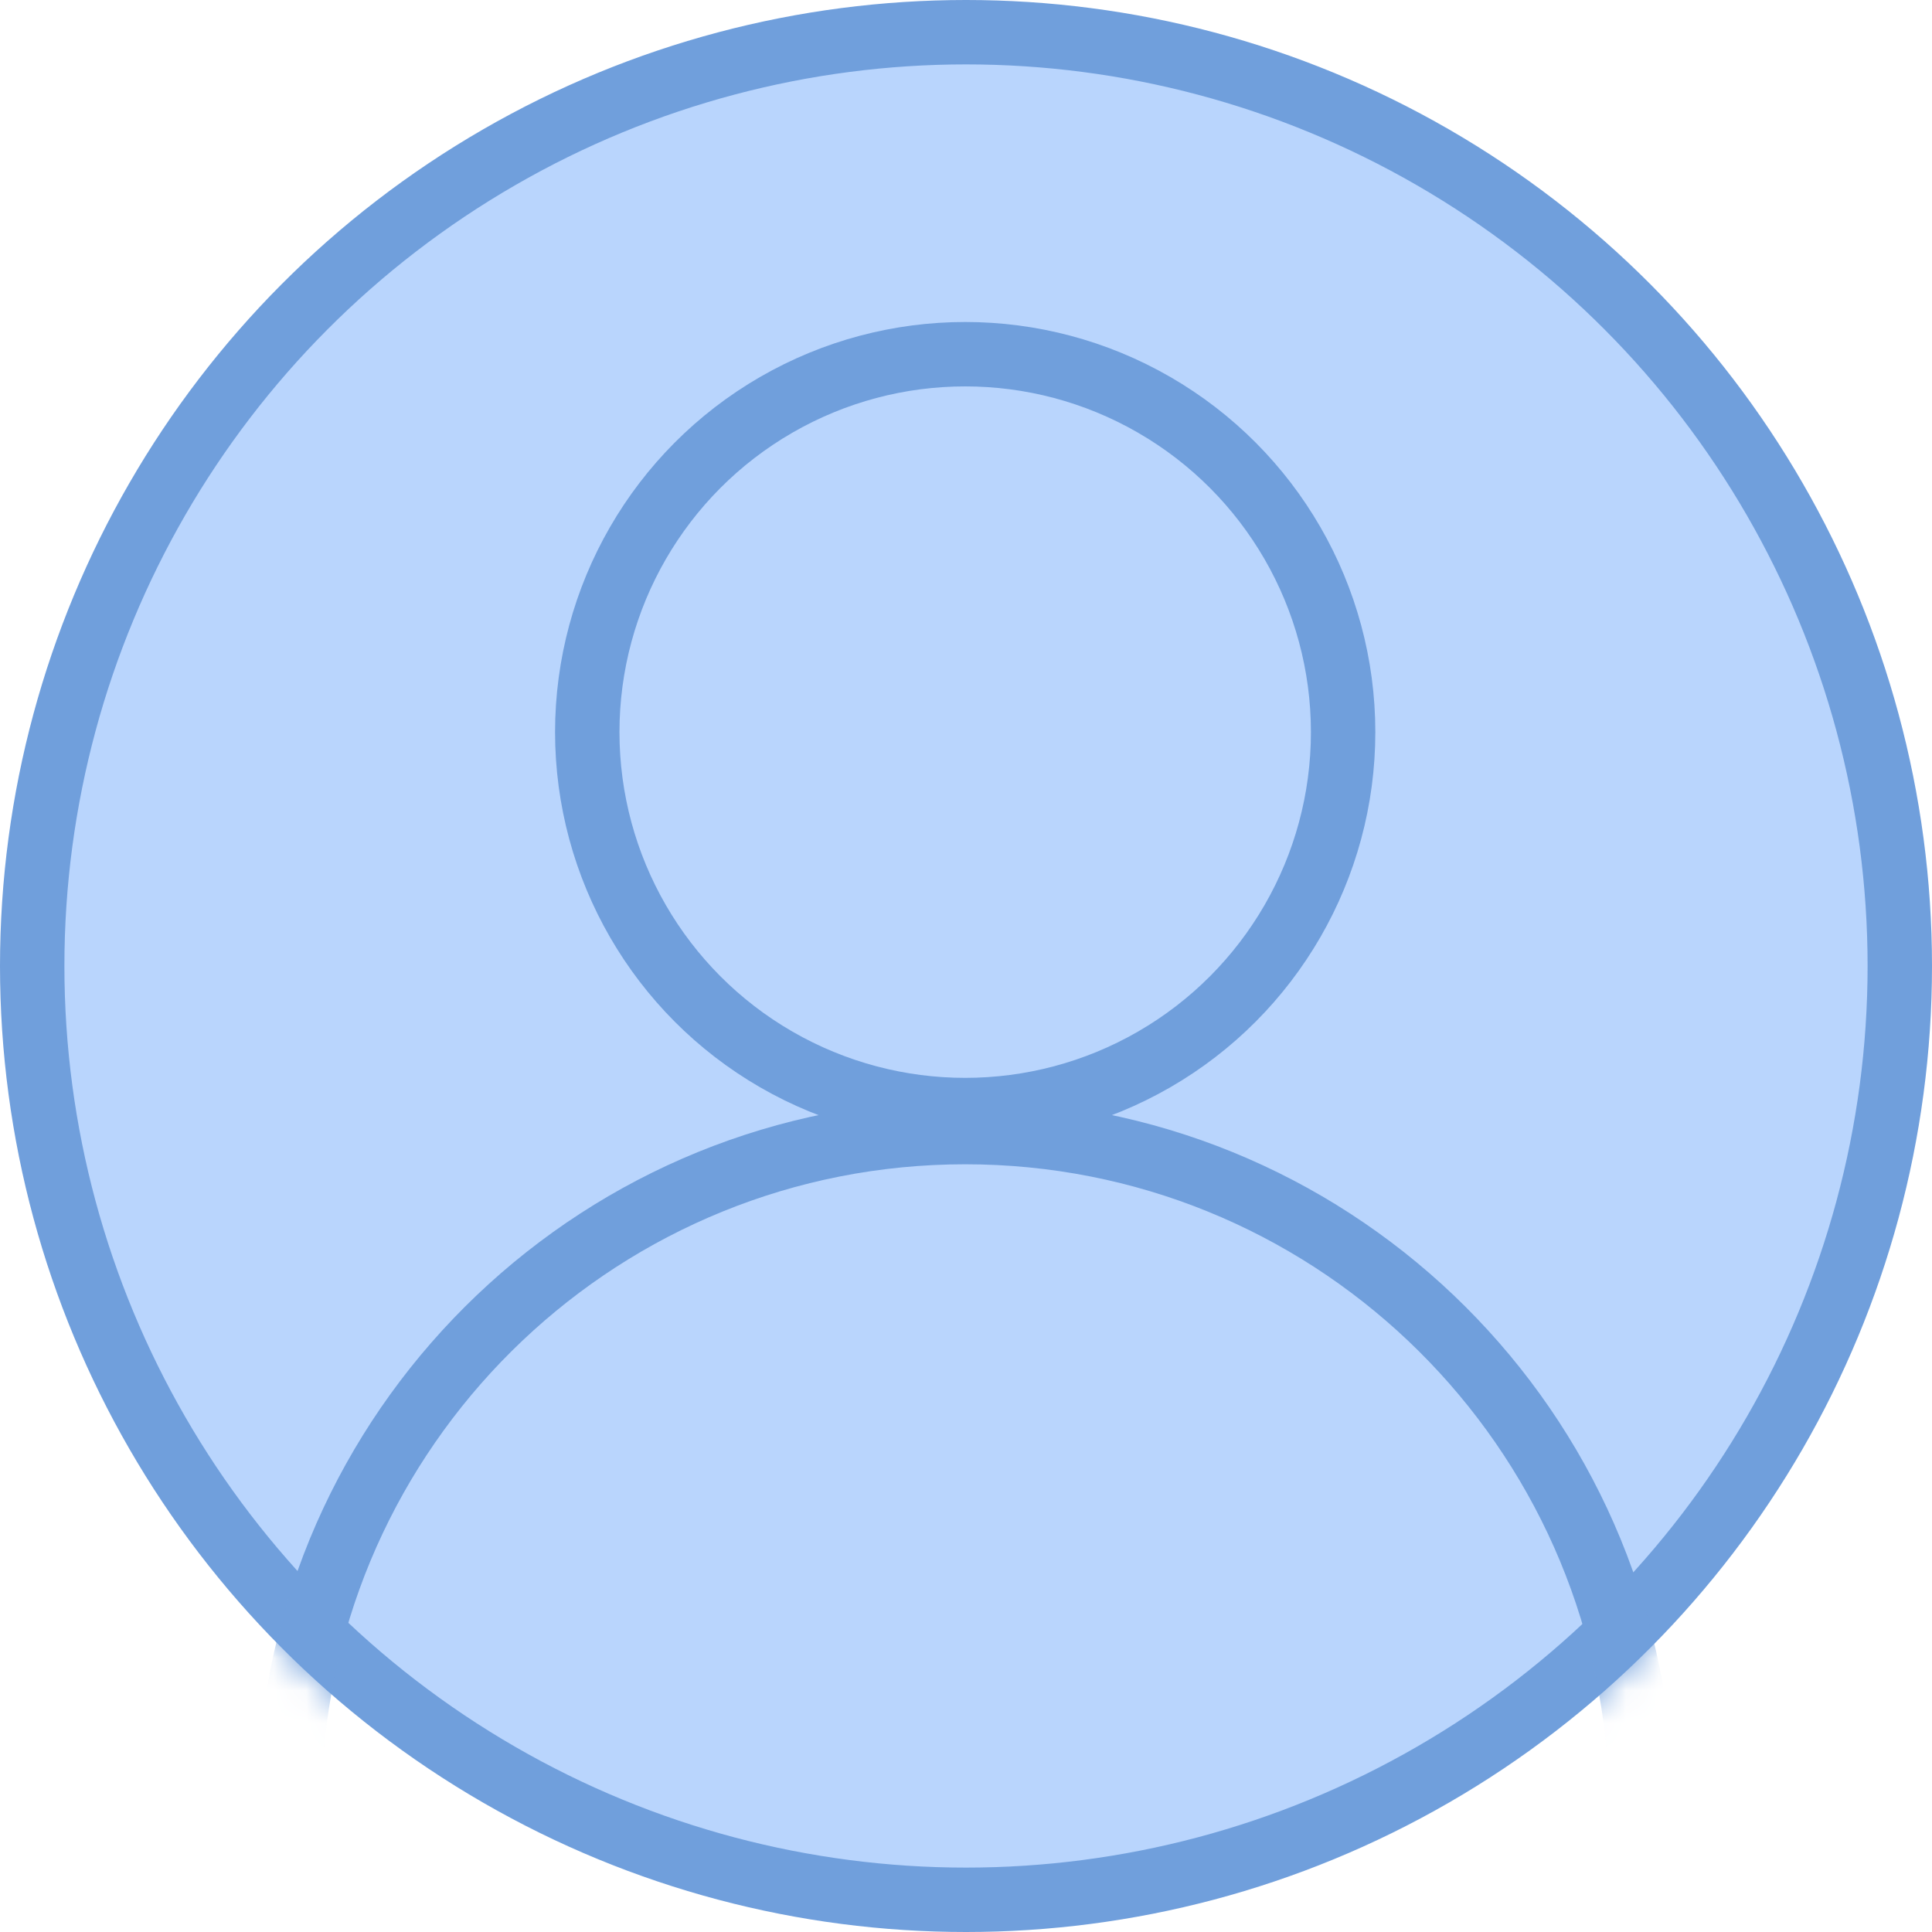 <svg width="60" height="60" viewBox="0 0 60 60" fill="none" xmlns="http://www.w3.org/2000/svg">
<circle cx="30" cy="30" r="29" fill="#B9D5FD" stroke="#709FDC" stroke-width="2"/>
<mask id="mask0_20742_1216" style="mask-type:alpha" maskUnits="userSpaceOnUse" x="0" y="0" width="60" height="60">
<circle cx="30" cy="30" r="30" fill="#B9D5FD"/>
</mask>
<g mask="url(#mask0_20742_1216)">
<circle cx="29.975" cy="22.737" r="11.737" stroke="#709FDC" stroke-width="2"/>
<path d="M29.975 34.158C41.736 34.158 51.342 43.388 51.944 55H49.941C49.342 44.493 40.632 36.158 29.975 36.158C19.318 36.158 10.609 44.493 10.009 55H8.006C8.608 43.388 18.213 34.158 29.975 34.158Z" fill="#709FDC"/>
</g>
</svg>

